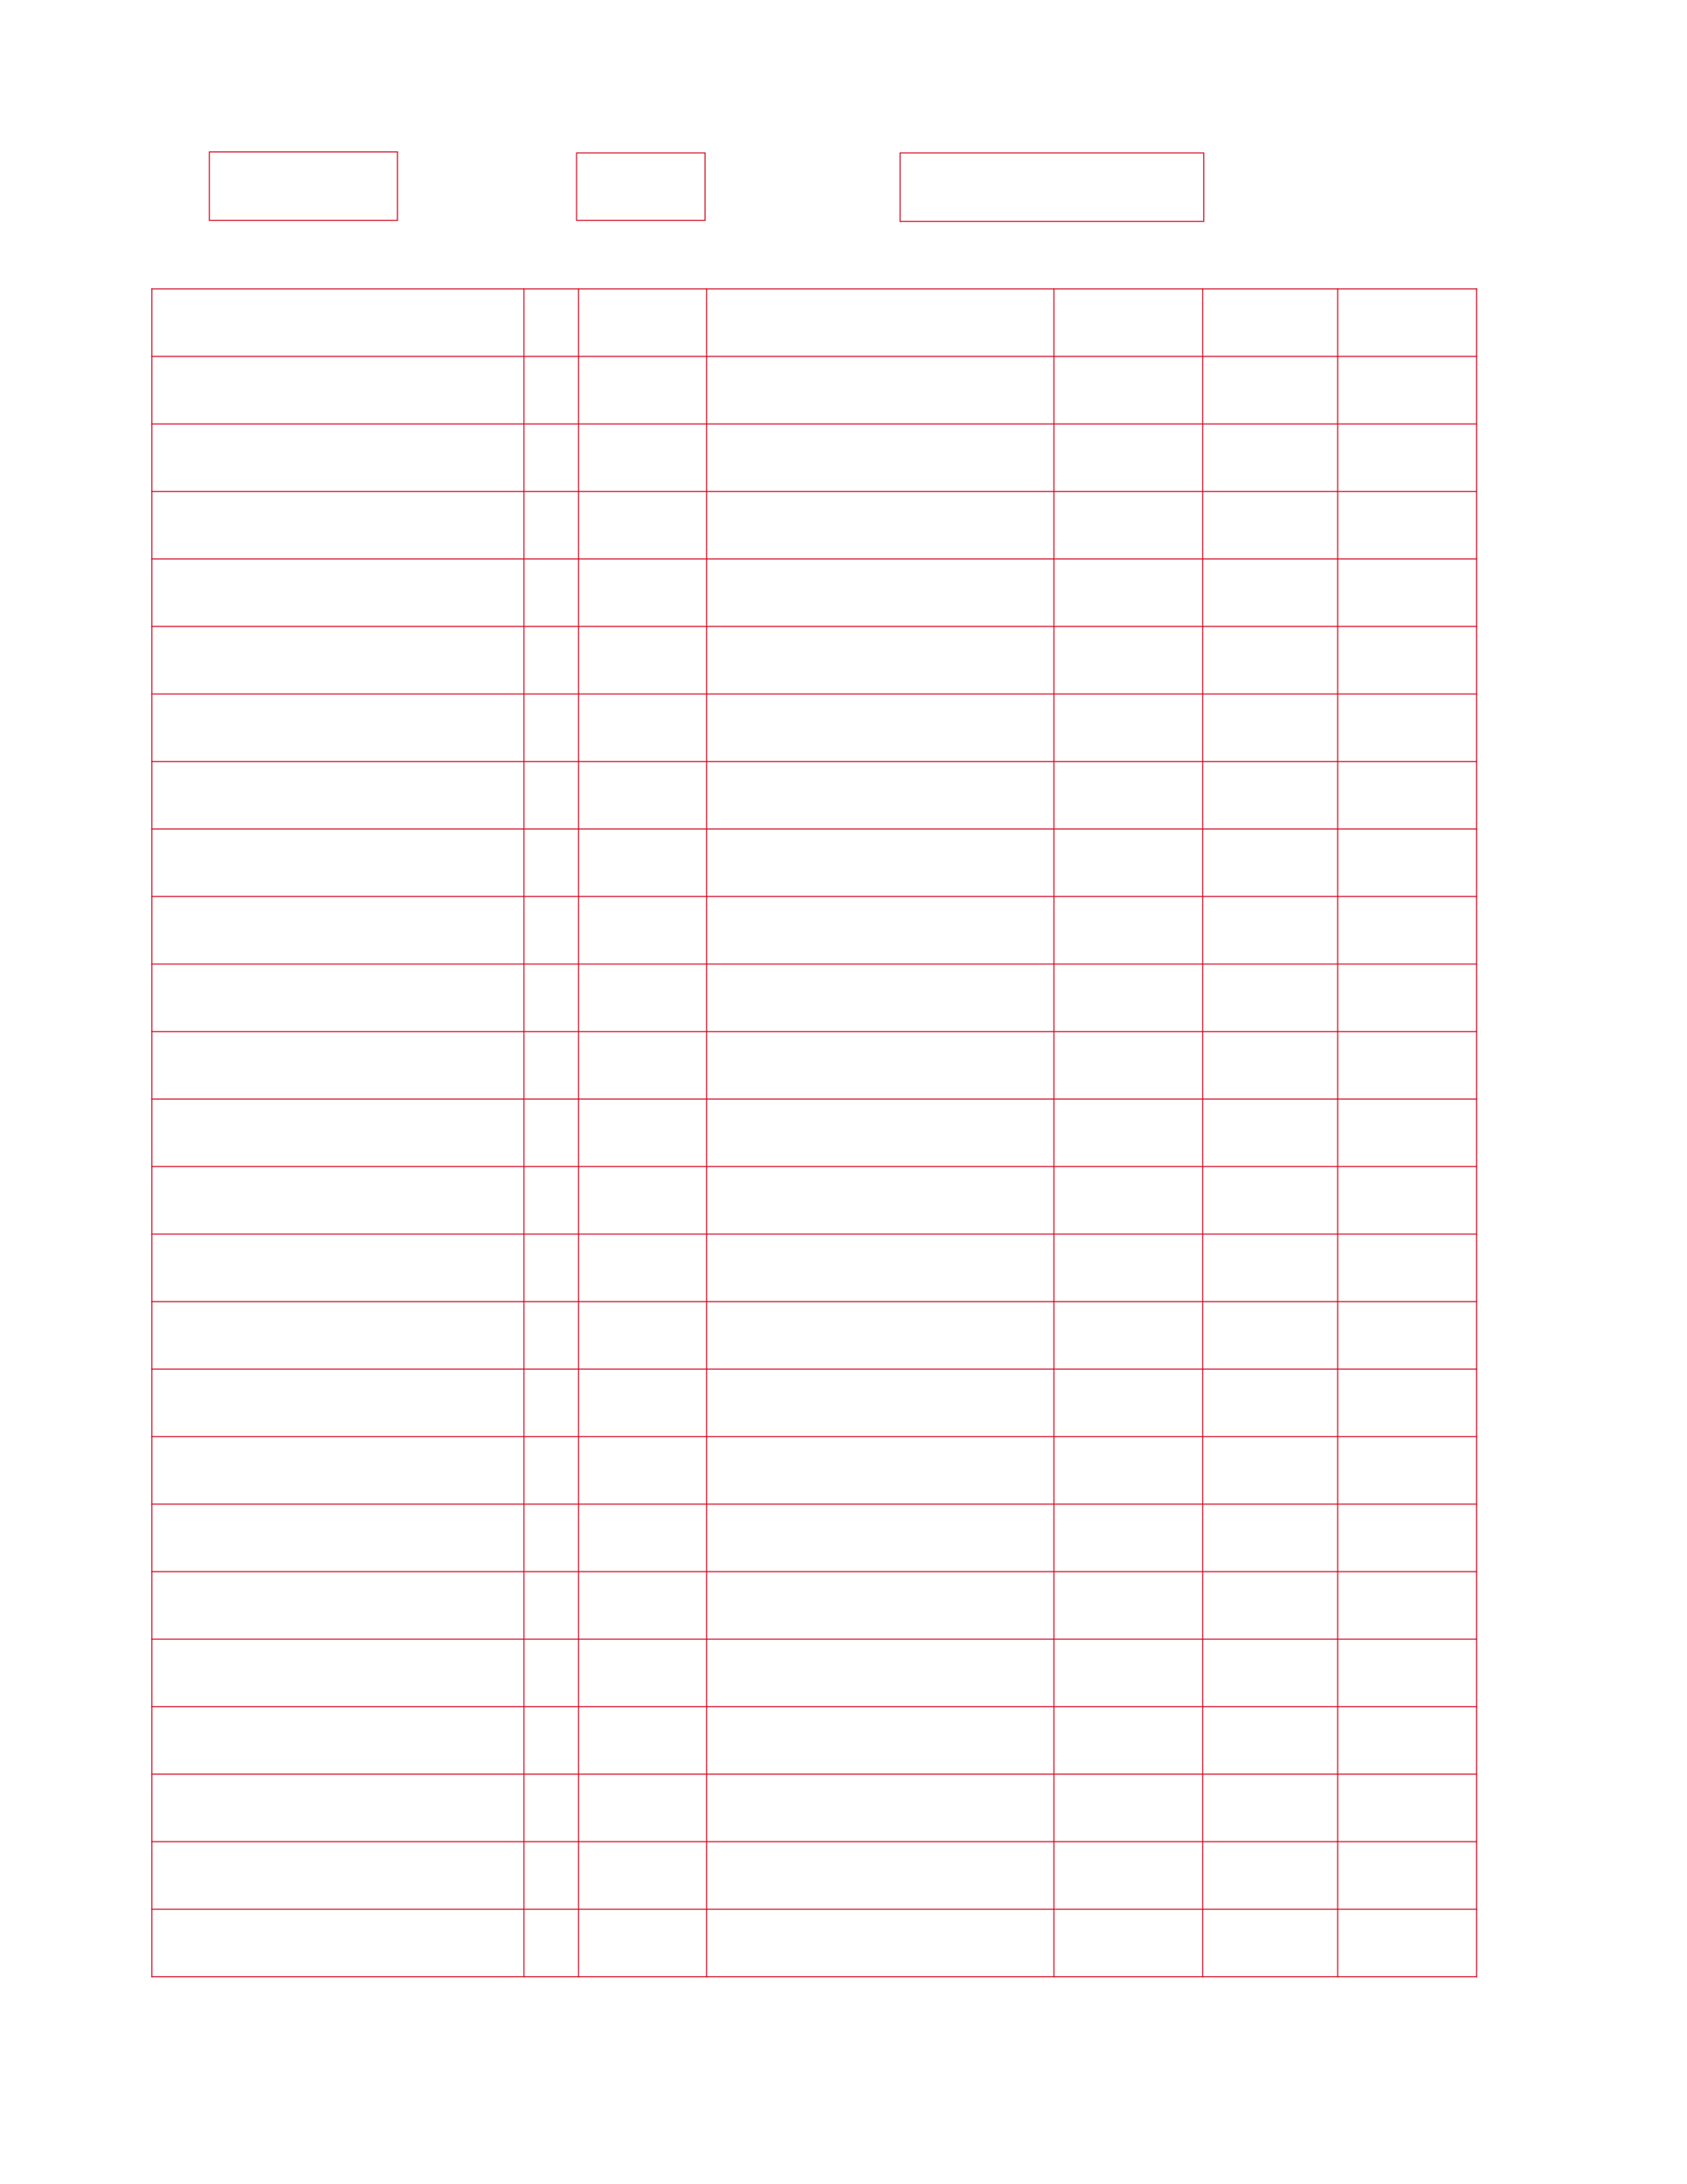 <?xml version="1.0" encoding="UTF-8"?>
<svg width="1700px" height="2200px" viewBox="0 0 1700 2200" version="1.1" xmlns="http://www.w3.org/2000/svg" xmlns:xlink="http://www.w3.org/1999/xlink">
    <!-- Generator: Sketch 51.3 (57544) - http://www.bohemiancoding.com/sketch -->
    <title>CM-MWL-E-01</title>
    <desc>Created with Sketch.</desc>
    <defs></defs>
    <g id="CM-MWL-E-01" stroke="none" stroke-width="1" fill="none" fill-rule="evenodd">
        <rect id="str(3),farm" stroke="#D0021B" fill-rule="nonzero" x="211" y="153" width="189.5" height="69"></rect>
        <rect id="int(2),week" stroke="#D0021B" fill-rule="nonzero" x="581" y="154" width="129.5" height="68"></rect>
        <rect id="int(5),date" stroke="#D0021B" fill-rule="nonzero" x="907" y="154" width="306" height="69"></rect>
        <g id="horizon" transform="translate(153, 290)" fill-rule="nonzero" stroke="#D0021B" stroke-linecap="square">
            <path d="M0,1 L1335,1" id="nil"></path>
            <path d="M0,69 L1335,69" id="nil"></path>
            <path d="M0,137 L1335,137" id="nil"></path>
            <path d="M0,205 L1335,205" id="nil"></path>
            <path d="M0,273 L1335,273" id="nil"></path>
            <path d="M0,341 L1335,341" id="nil"></path>
            <path d="M0,409 L1335,409" id="nil"></path>
            <path d="M0,477 L1335,477" id="nil"></path>
            <path d="M0,545 L1335,545" id="nil"></path>
            <path d="M0,613 L1335,613" id="nil"></path>
            <path d="M0,681 L1335,681" id="nil"></path>
            <path d="M0,749 L1335,749" id="nil"></path>
            <path d="M0,817 L1335,817" id="nil"></path>
            <path d="M0,885 L1335,885" id="nil"></path>
            <path d="M0,953 L1335,953" id="nil"></path>
            <path d="M0,1021 L1335,1021" id="nil"></path>
            <path d="M0,1089 L1335,1089" id="nil"></path>
            <path d="M0,1157 L1335,1157" id="nil"></path>
            <path d="M0,1225 L1335,1225" id="nil"></path>
            <path d="M0,1293 L1335,1293" id="nil"></path>
            <path d="M0,1361 L1335,1361" id="nil"></path>
            <path d="M0,1429 L1335,1429" id="nil"></path>
            <path d="M0,1497 L1335,1497" id="nil"></path>
            <path d="M0,1565 L1335,1565" id="nil"></path>
            <path d="M0,1633 L1335,1633" id="nil"></path>
            <path d="M0,1701 L1335,1701" id="nil"></path>
        </g>
        <g id="verticle" transform="translate(152, 291)" fill-rule="nonzero" stroke="#D0021B" stroke-linecap="square">
            <path d="M1,0 L1,1700" id="int(6),female"></path>
            <path d="M376,0 L376,1700" id="set,foster{minus}"></path>
            <path d="M431,0 L431,1700" id="int(2),foster"></path>
            <path d="M560,0 L560,1700" id="set,weantype{complete|nurseoff,partial}"></path>
            <path d="M910,0 L910,1700" id="int(2),qty"></path>
            <path d="M1060,0 L1060,1700" id="int(2),nurse_qty"></path>
            <path d="M1196,0 L1196,1700" id="int(2),nurse_age"></path>
            <path d="M1336,0 L1336,1700" id="nil"></path>
        </g>
    </g>
</svg>